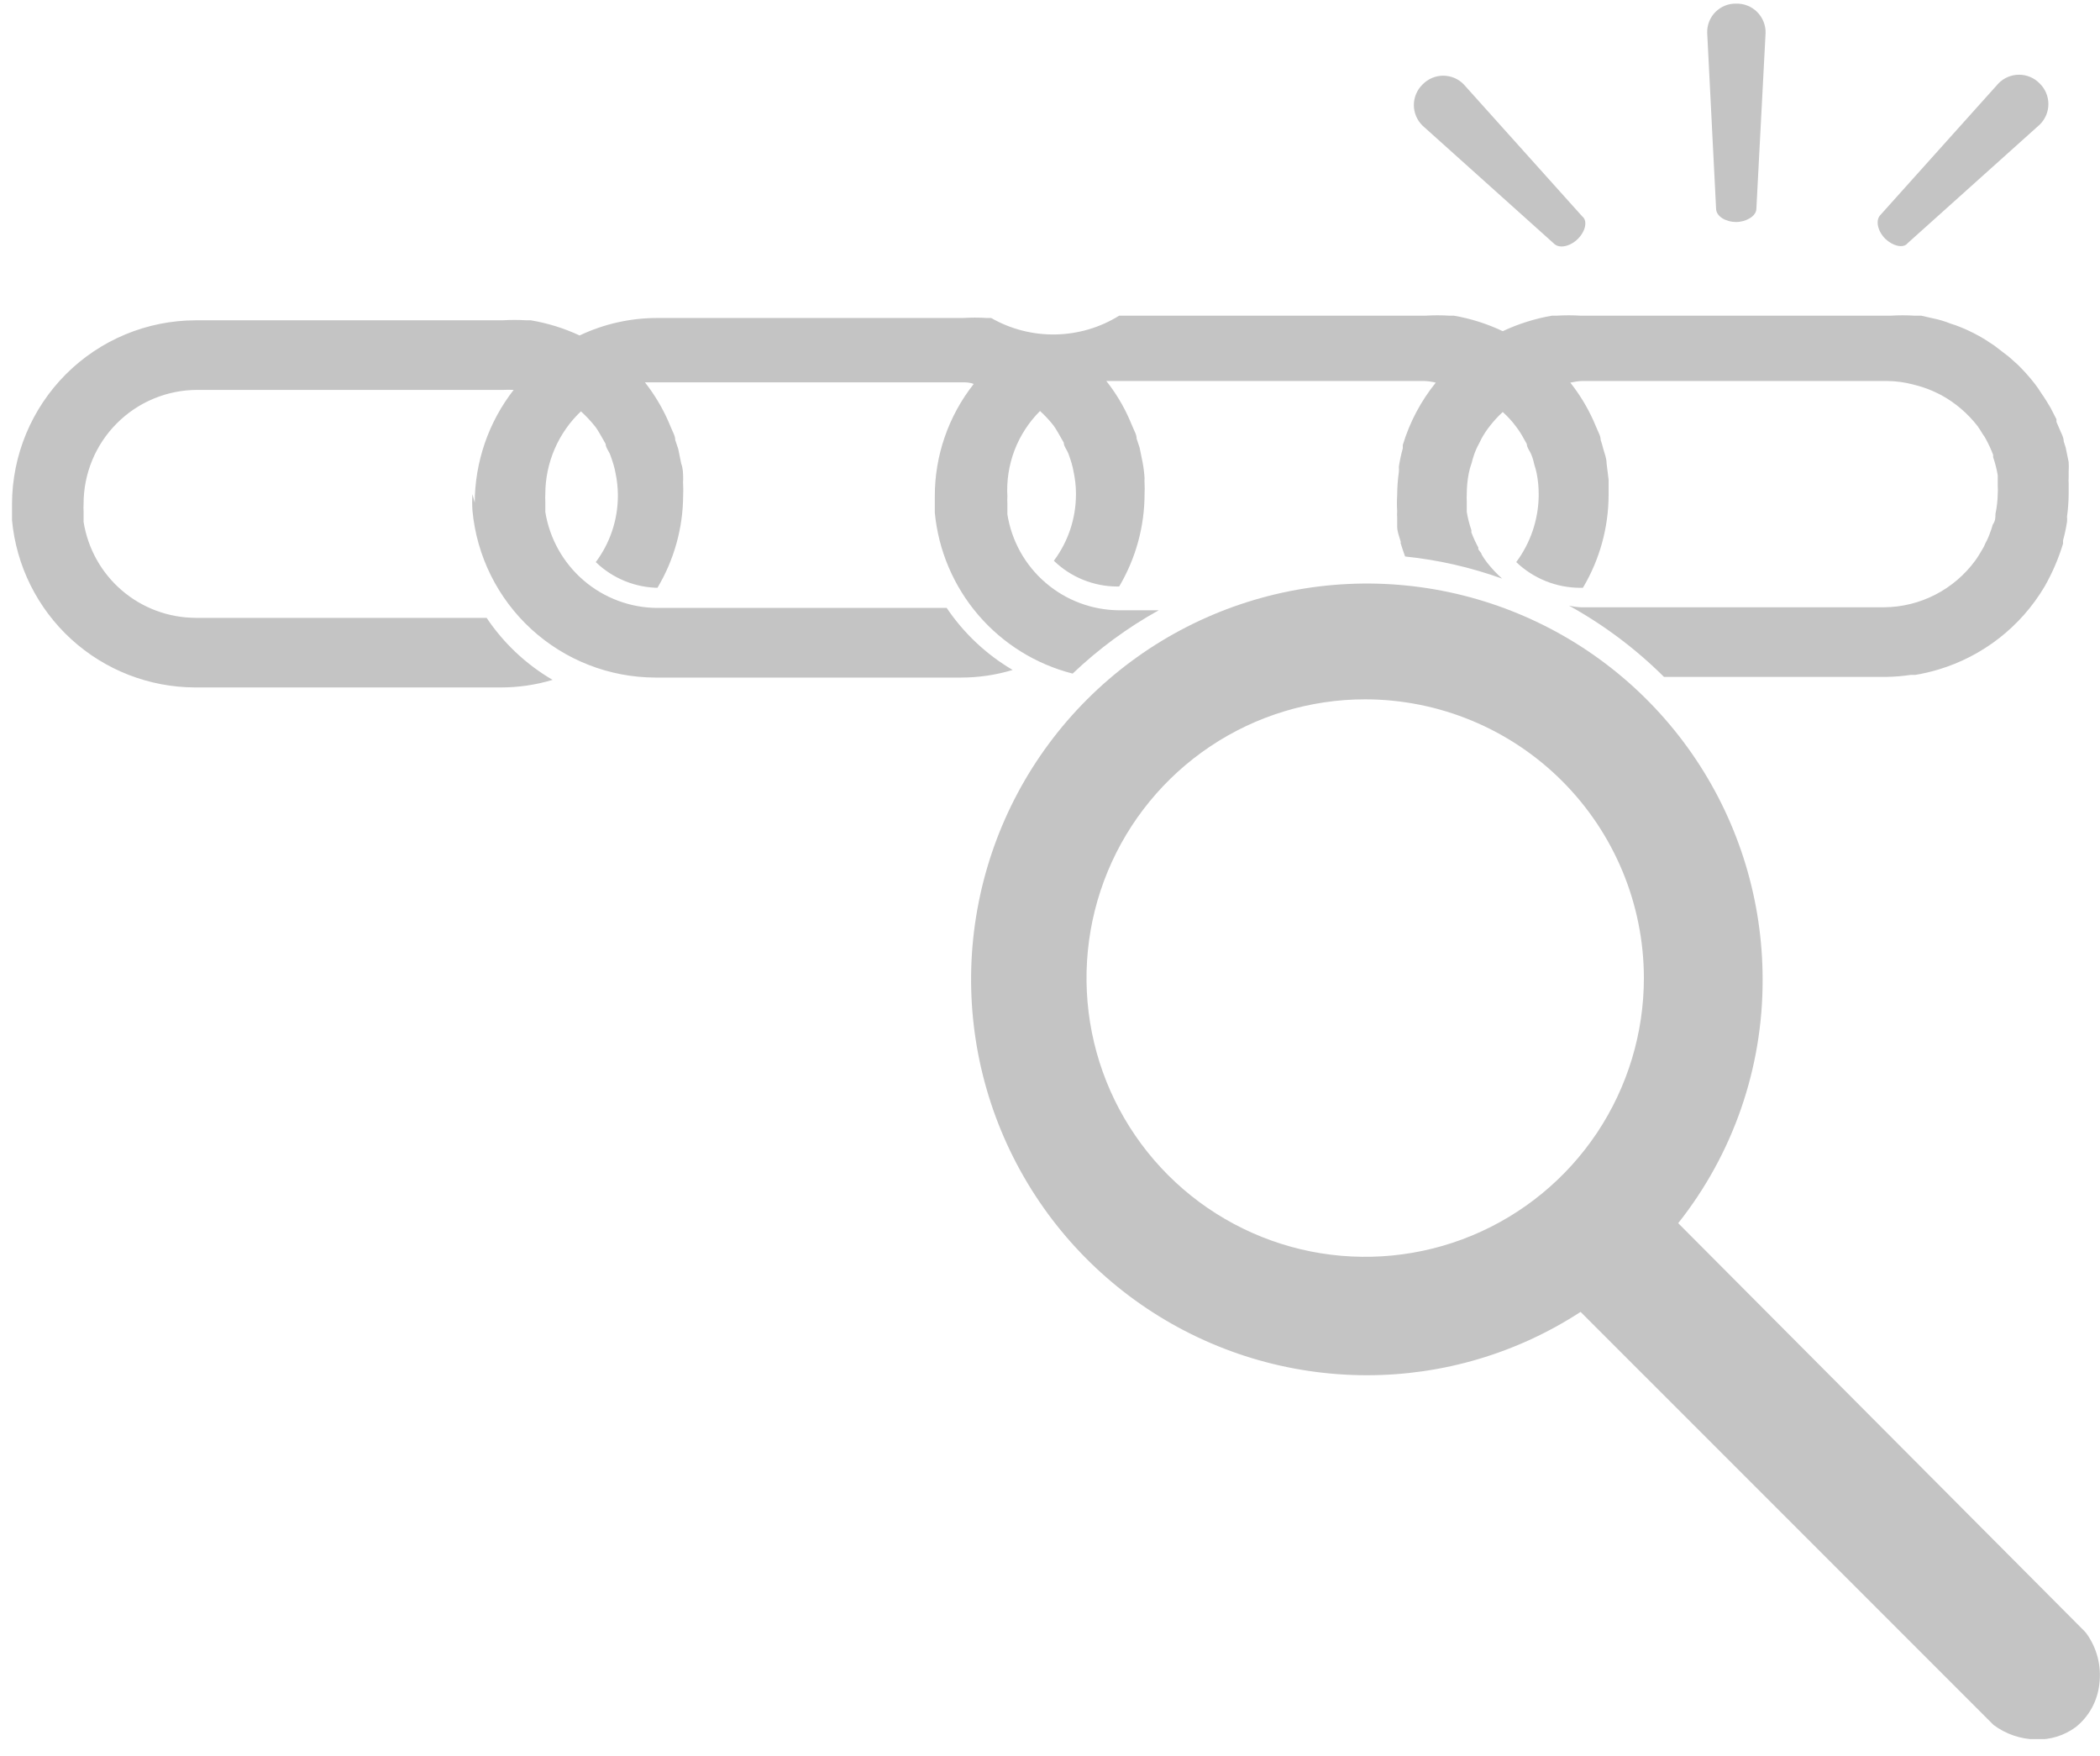 <svg width="61" height="51" viewBox="0 0 61 51" fill="none" xmlns="http://www.w3.org/2000/svg">
<g clip-path="url(#clip0_1286_3035)">
<path d="M59.151 50.515C58.702 50.51 58.266 50.362 57.906 50.093L45.912 38.099C44.065 39.301 41.908 39.94 39.704 39.938C37.43 39.938 35.208 39.264 33.317 38.001C31.427 36.738 29.953 34.943 29.083 32.842C28.213 30.741 27.985 28.43 28.429 26.2C28.872 23.97 29.967 21.921 31.575 20.314C33.183 18.706 35.231 17.611 37.461 17.168C39.691 16.724 42.003 16.951 44.103 17.822C46.204 18.692 47.999 20.165 49.263 22.056C50.526 23.946 51.2 26.169 51.2 28.442C51.209 31.012 50.344 33.509 48.748 35.522L60.56 47.382L60.608 47.44C60.913 47.863 61.047 48.387 60.981 48.905C60.955 49.15 60.88 49.387 60.762 49.602C60.644 49.817 60.484 50.007 60.291 50.16C59.961 50.402 59.56 50.527 59.151 50.515ZM39.656 20.309C38.055 20.309 36.49 20.784 35.159 21.673C33.828 22.563 32.79 23.827 32.177 25.306C31.564 26.785 31.404 28.413 31.716 29.983C32.029 31.554 32.8 32.996 33.932 34.128C35.064 35.26 36.507 36.031 38.077 36.344C39.647 36.656 41.275 36.496 42.754 35.883C44.233 35.27 45.497 34.233 46.387 32.902C47.276 31.57 47.751 30.005 47.751 28.404C47.749 26.258 46.895 24.201 45.377 22.683C43.86 21.165 41.802 20.312 39.656 20.309Z" fill="#C4C4C4"/>
<path fill-rule="evenodd" clip-rule="evenodd" d="M13.723 14.35C13.713 14.507 13.713 14.664 13.723 14.82C13.844 16.145 14.456 17.377 15.437 18.275C16.419 19.173 17.7 19.673 19.03 19.677H27.92C28.427 19.677 28.93 19.603 29.415 19.456C28.65 19.006 27.996 18.391 27.499 17.655H19.097C18.312 17.652 17.554 17.37 16.957 16.859C16.361 16.349 15.965 15.643 15.84 14.868C15.84 14.762 15.84 14.657 15.84 14.561C15.836 14.491 15.836 14.421 15.84 14.35C15.84 13.9 15.932 13.455 16.11 13.042C16.288 12.628 16.548 12.255 16.875 11.946C17.027 12.084 17.168 12.235 17.296 12.396C17.373 12.501 17.44 12.626 17.507 12.741L17.593 12.894C17.593 13 17.689 13.105 17.727 13.21C17.765 13.316 17.794 13.402 17.823 13.498C17.847 13.58 17.866 13.663 17.881 13.747C17.923 13.945 17.945 14.148 17.948 14.35C17.948 14.35 17.948 14.35 17.948 14.408C17.945 15.099 17.72 15.771 17.306 16.324C17.802 16.803 18.465 17.071 19.155 17.071H19.097C19.583 16.257 19.841 15.327 19.844 14.379C19.849 14.28 19.849 14.181 19.844 14.082C19.84 14.031 19.84 13.98 19.844 13.929C19.844 13.766 19.844 13.613 19.787 13.46L19.701 13.038L19.614 12.779C19.614 12.655 19.538 12.54 19.49 12.415L19.404 12.214C19.227 11.817 19.002 11.444 18.733 11.103C18.838 11.103 18.944 11.103 19.049 11.103H27.939C28.054 11.103 28.169 11.103 28.284 11.151C27.55 12.081 27.151 13.232 27.154 14.418C27.154 14.571 27.154 14.734 27.154 14.887C27.258 15.984 27.699 17.022 28.416 17.859C29.133 18.695 30.09 19.29 31.158 19.562C31.91 18.845 32.75 18.227 33.659 17.723H32.509C31.725 17.719 30.968 17.436 30.373 16.925C29.778 16.415 29.384 15.709 29.262 14.935C29.262 14.829 29.262 14.724 29.262 14.628C29.258 14.558 29.258 14.488 29.262 14.418C29.236 13.96 29.307 13.503 29.47 13.075C29.634 12.648 29.886 12.26 30.21 11.936C30.353 12.065 30.484 12.206 30.603 12.358C30.679 12.463 30.746 12.588 30.813 12.703L30.9 12.856C30.9 12.961 30.995 13.067 31.034 13.172C31.072 13.277 31.101 13.364 31.13 13.46C31.153 13.541 31.172 13.624 31.187 13.709C31.229 13.907 31.252 14.109 31.254 14.312C31.254 14.312 31.254 14.312 31.254 14.37C31.251 15.06 31.026 15.732 30.612 16.285C31.109 16.765 31.771 17.033 32.461 17.033H32.509C32.992 16.218 33.247 15.288 33.247 14.341C33.252 14.242 33.252 14.143 33.247 14.044C33.243 13.993 33.243 13.941 33.247 13.89C33.238 13.733 33.218 13.576 33.189 13.421L33.103 13L33.017 12.741C33.017 12.616 32.94 12.502 32.892 12.377L32.806 12.176C32.631 11.778 32.406 11.405 32.136 11.065C32.26 11.065 32.375 11.065 32.49 11.065H41.38C41.49 11.07 41.599 11.086 41.706 11.112C41.272 11.648 40.947 12.263 40.748 12.923V13.019C40.699 13.195 40.661 13.374 40.633 13.555C40.638 13.606 40.638 13.658 40.633 13.709C40.602 13.931 40.586 14.155 40.585 14.379C40.575 14.536 40.575 14.692 40.585 14.848C40.58 14.906 40.58 14.964 40.585 15.021V15.289C40.585 15.433 40.642 15.577 40.681 15.711C40.719 15.845 40.681 15.711 40.681 15.759L40.738 15.941L40.815 16.161C41.776 16.26 42.722 16.476 43.632 16.803C43.475 16.662 43.331 16.508 43.2 16.343C43.141 16.267 43.086 16.187 43.038 16.104C43.038 16.056 42.971 16.008 42.942 15.95V15.902C42.865 15.76 42.798 15.613 42.74 15.462C42.74 15.462 42.74 15.462 42.74 15.395C42.681 15.223 42.636 15.047 42.606 14.868C42.606 14.762 42.606 14.657 42.606 14.561C42.602 14.491 42.602 14.421 42.606 14.35C42.606 14.148 42.625 13.946 42.664 13.747C42.684 13.642 42.713 13.54 42.75 13.44C42.768 13.362 42.79 13.286 42.817 13.21C42.855 13.098 42.903 12.989 42.961 12.885L43.038 12.731C43.102 12.614 43.176 12.502 43.258 12.396C43.376 12.241 43.507 12.097 43.651 11.965C43.796 12.095 43.928 12.239 44.043 12.396C44.126 12.505 44.199 12.62 44.264 12.741L44.35 12.894C44.35 13 44.446 13.105 44.484 13.21C44.522 13.303 44.55 13.399 44.57 13.498C44.597 13.579 44.62 13.663 44.637 13.747C44.676 13.946 44.696 14.148 44.695 14.35V14.408C44.684 15.099 44.456 15.769 44.043 16.324C44.544 16.802 45.209 17.069 45.902 17.071H45.979C46.465 16.257 46.723 15.327 46.726 14.379C46.726 14.274 46.726 14.178 46.726 14.082C46.726 14.025 46.726 13.977 46.726 13.929L46.668 13.46C46.668 13.316 46.611 13.172 46.572 13.038C46.551 12.95 46.526 12.864 46.496 12.779C46.496 12.655 46.419 12.54 46.371 12.415L46.285 12.214C46.107 11.821 45.882 11.451 45.614 11.112C45.721 11.087 45.831 11.071 45.94 11.065H54.83C55.073 11.068 55.314 11.1 55.549 11.16L55.731 11.208C55.905 11.258 56.075 11.322 56.239 11.4L56.392 11.476C56.801 11.701 57.16 12.008 57.446 12.377C57.503 12.454 57.551 12.54 57.599 12.616C57.636 12.664 57.669 12.715 57.695 12.77C57.772 12.912 57.839 13.059 57.896 13.21C57.895 13.233 57.895 13.255 57.896 13.277C57.955 13.449 58 13.625 58.03 13.804C58.03 13.91 58.03 14.015 58.03 14.12C58.035 14.191 58.035 14.261 58.03 14.331C58.027 14.531 58.004 14.73 57.963 14.925C57.963 15.031 57.963 15.126 57.886 15.232C57.865 15.31 57.84 15.386 57.81 15.462C57.772 15.574 57.724 15.683 57.666 15.787C57.646 15.841 57.621 15.893 57.59 15.941C57.522 16.056 57.455 16.171 57.379 16.276C57.073 16.694 56.674 17.035 56.214 17.271C55.753 17.508 55.243 17.633 54.725 17.636H45.921C45.805 17.631 45.69 17.614 45.576 17.588C46.587 18.147 47.516 18.843 48.335 19.658H54.811C55.042 19.653 55.273 19.634 55.501 19.6H55.635C55.858 19.563 56.079 19.512 56.296 19.447C57.595 19.061 58.7 18.199 59.391 17.033C59.616 16.639 59.795 16.221 59.927 15.787C59.927 15.787 59.927 15.73 59.927 15.692C59.975 15.515 60.014 15.336 60.042 15.155C60.047 15.104 60.047 15.053 60.042 15.002C60.072 14.783 60.088 14.562 60.09 14.341C60.09 14.235 60.09 14.14 60.09 14.044C60.085 13.983 60.085 13.922 60.09 13.862C60.09 13.804 60.09 13.747 60.09 13.689C60.095 13.6 60.095 13.511 60.09 13.421L60.004 13L59.946 12.818C59.946 12.693 59.87 12.578 59.822 12.454L59.735 12.252C59.735 12.252 59.735 12.252 59.735 12.176L59.563 11.841C59.477 11.697 59.391 11.553 59.295 11.419C59.236 11.323 59.172 11.23 59.103 11.141C58.95 10.945 58.783 10.759 58.605 10.585L58.346 10.355L57.934 10.039L57.657 9.857C57.44 9.724 57.212 9.608 56.976 9.512C56.873 9.468 56.768 9.43 56.66 9.398C56.493 9.331 56.32 9.279 56.143 9.244L55.808 9.168H55.741H55.616C55.383 9.153 55.15 9.153 54.917 9.168H45.921C45.685 9.153 45.448 9.153 45.212 9.168H45.078C44.584 9.254 44.104 9.405 43.651 9.618C43.201 9.404 42.724 9.252 42.233 9.168H42.108C41.872 9.153 41.635 9.153 41.399 9.168H32.509C31.953 9.513 31.314 9.701 30.66 9.713C30.006 9.725 29.36 9.56 28.792 9.235H28.668C28.435 9.22 28.201 9.22 27.968 9.235H19.097C18.315 9.233 17.543 9.407 16.836 9.742C16.386 9.533 15.909 9.384 15.418 9.302H15.294C15.061 9.288 14.827 9.288 14.595 9.302H5.685C4.271 9.304 2.915 9.867 1.915 10.867C0.915 11.868 0.352 13.223 0.349 14.638C0.349 14.791 0.349 14.954 0.349 15.107C0.473 16.433 1.086 17.665 2.069 18.563C3.052 19.461 4.335 19.96 5.666 19.964H14.547C15.056 19.965 15.563 19.891 16.051 19.744C15.284 19.296 14.629 18.68 14.135 17.943H5.685C4.9 17.941 4.14 17.66 3.543 17.149C2.946 16.638 2.551 15.931 2.428 15.155C2.428 15.05 2.428 14.944 2.428 14.848C2.424 14.778 2.424 14.708 2.428 14.638C2.427 14.203 2.511 13.772 2.677 13.37C2.842 12.968 3.086 12.602 3.393 12.295C3.7 11.987 4.064 11.742 4.466 11.576C4.868 11.409 5.298 11.323 5.733 11.323H14.614C14.716 11.318 14.818 11.318 14.92 11.323C14.191 12.26 13.794 13.412 13.79 14.6L13.723 14.35Z" fill="#C4C4C4"/>
<path fill-rule="evenodd" clip-rule="evenodd" d="M50.433 6.447C50.127 6.447 49.859 6.284 49.849 6.073L49.59 0.958C49.586 0.845 49.605 0.734 49.646 0.629C49.687 0.524 49.749 0.429 49.828 0.349C49.907 0.27 50.001 0.207 50.105 0.165C50.209 0.123 50.321 0.102 50.433 0.105C50.546 0.102 50.658 0.123 50.763 0.165C50.867 0.206 50.962 0.269 51.042 0.349C51.122 0.429 51.184 0.524 51.226 0.628C51.268 0.733 51.289 0.845 51.286 0.958L51.018 6.073C51.008 6.284 50.711 6.447 50.433 6.447Z" fill="#C4C4C4"/>
<path fill-rule="evenodd" clip-rule="evenodd" d="M45.835 6.936C45.615 7.156 45.308 7.223 45.155 7.089L41.323 3.65C41.243 3.572 41.179 3.479 41.135 3.376C41.092 3.273 41.069 3.163 41.069 3.051C41.069 2.939 41.092 2.829 41.135 2.726C41.179 2.623 41.243 2.53 41.323 2.452C41.401 2.372 41.494 2.308 41.597 2.264C41.7 2.221 41.81 2.198 41.922 2.198C42.033 2.198 42.144 2.221 42.247 2.264C42.35 2.308 42.443 2.372 42.52 2.452L45.96 6.284C46.123 6.409 46.056 6.715 45.835 6.936Z" fill="#C4C4C4"/>
<path fill-rule="evenodd" clip-rule="evenodd" d="M54.764 6.936C54.543 6.715 54.476 6.409 54.611 6.255L58.05 2.423C58.127 2.343 58.22 2.279 58.323 2.236C58.426 2.192 58.537 2.17 58.648 2.17C58.76 2.17 58.871 2.192 58.974 2.236C59.076 2.279 59.169 2.343 59.247 2.423C59.327 2.501 59.391 2.594 59.435 2.697C59.478 2.8 59.501 2.91 59.501 3.022C59.501 3.134 59.478 3.244 59.435 3.347C59.391 3.45 59.327 3.543 59.247 3.621L55.415 7.06C55.291 7.223 54.984 7.146 54.764 6.936Z" fill="#C4C4C4"/>
</g>
<defs>
<clipPath id="clip0_1286_3035">
<rect width="60.67" height="50.4" fill="white" transform="translate(0.33 0.105)"/>
</clipPath>
</defs>
</svg>
